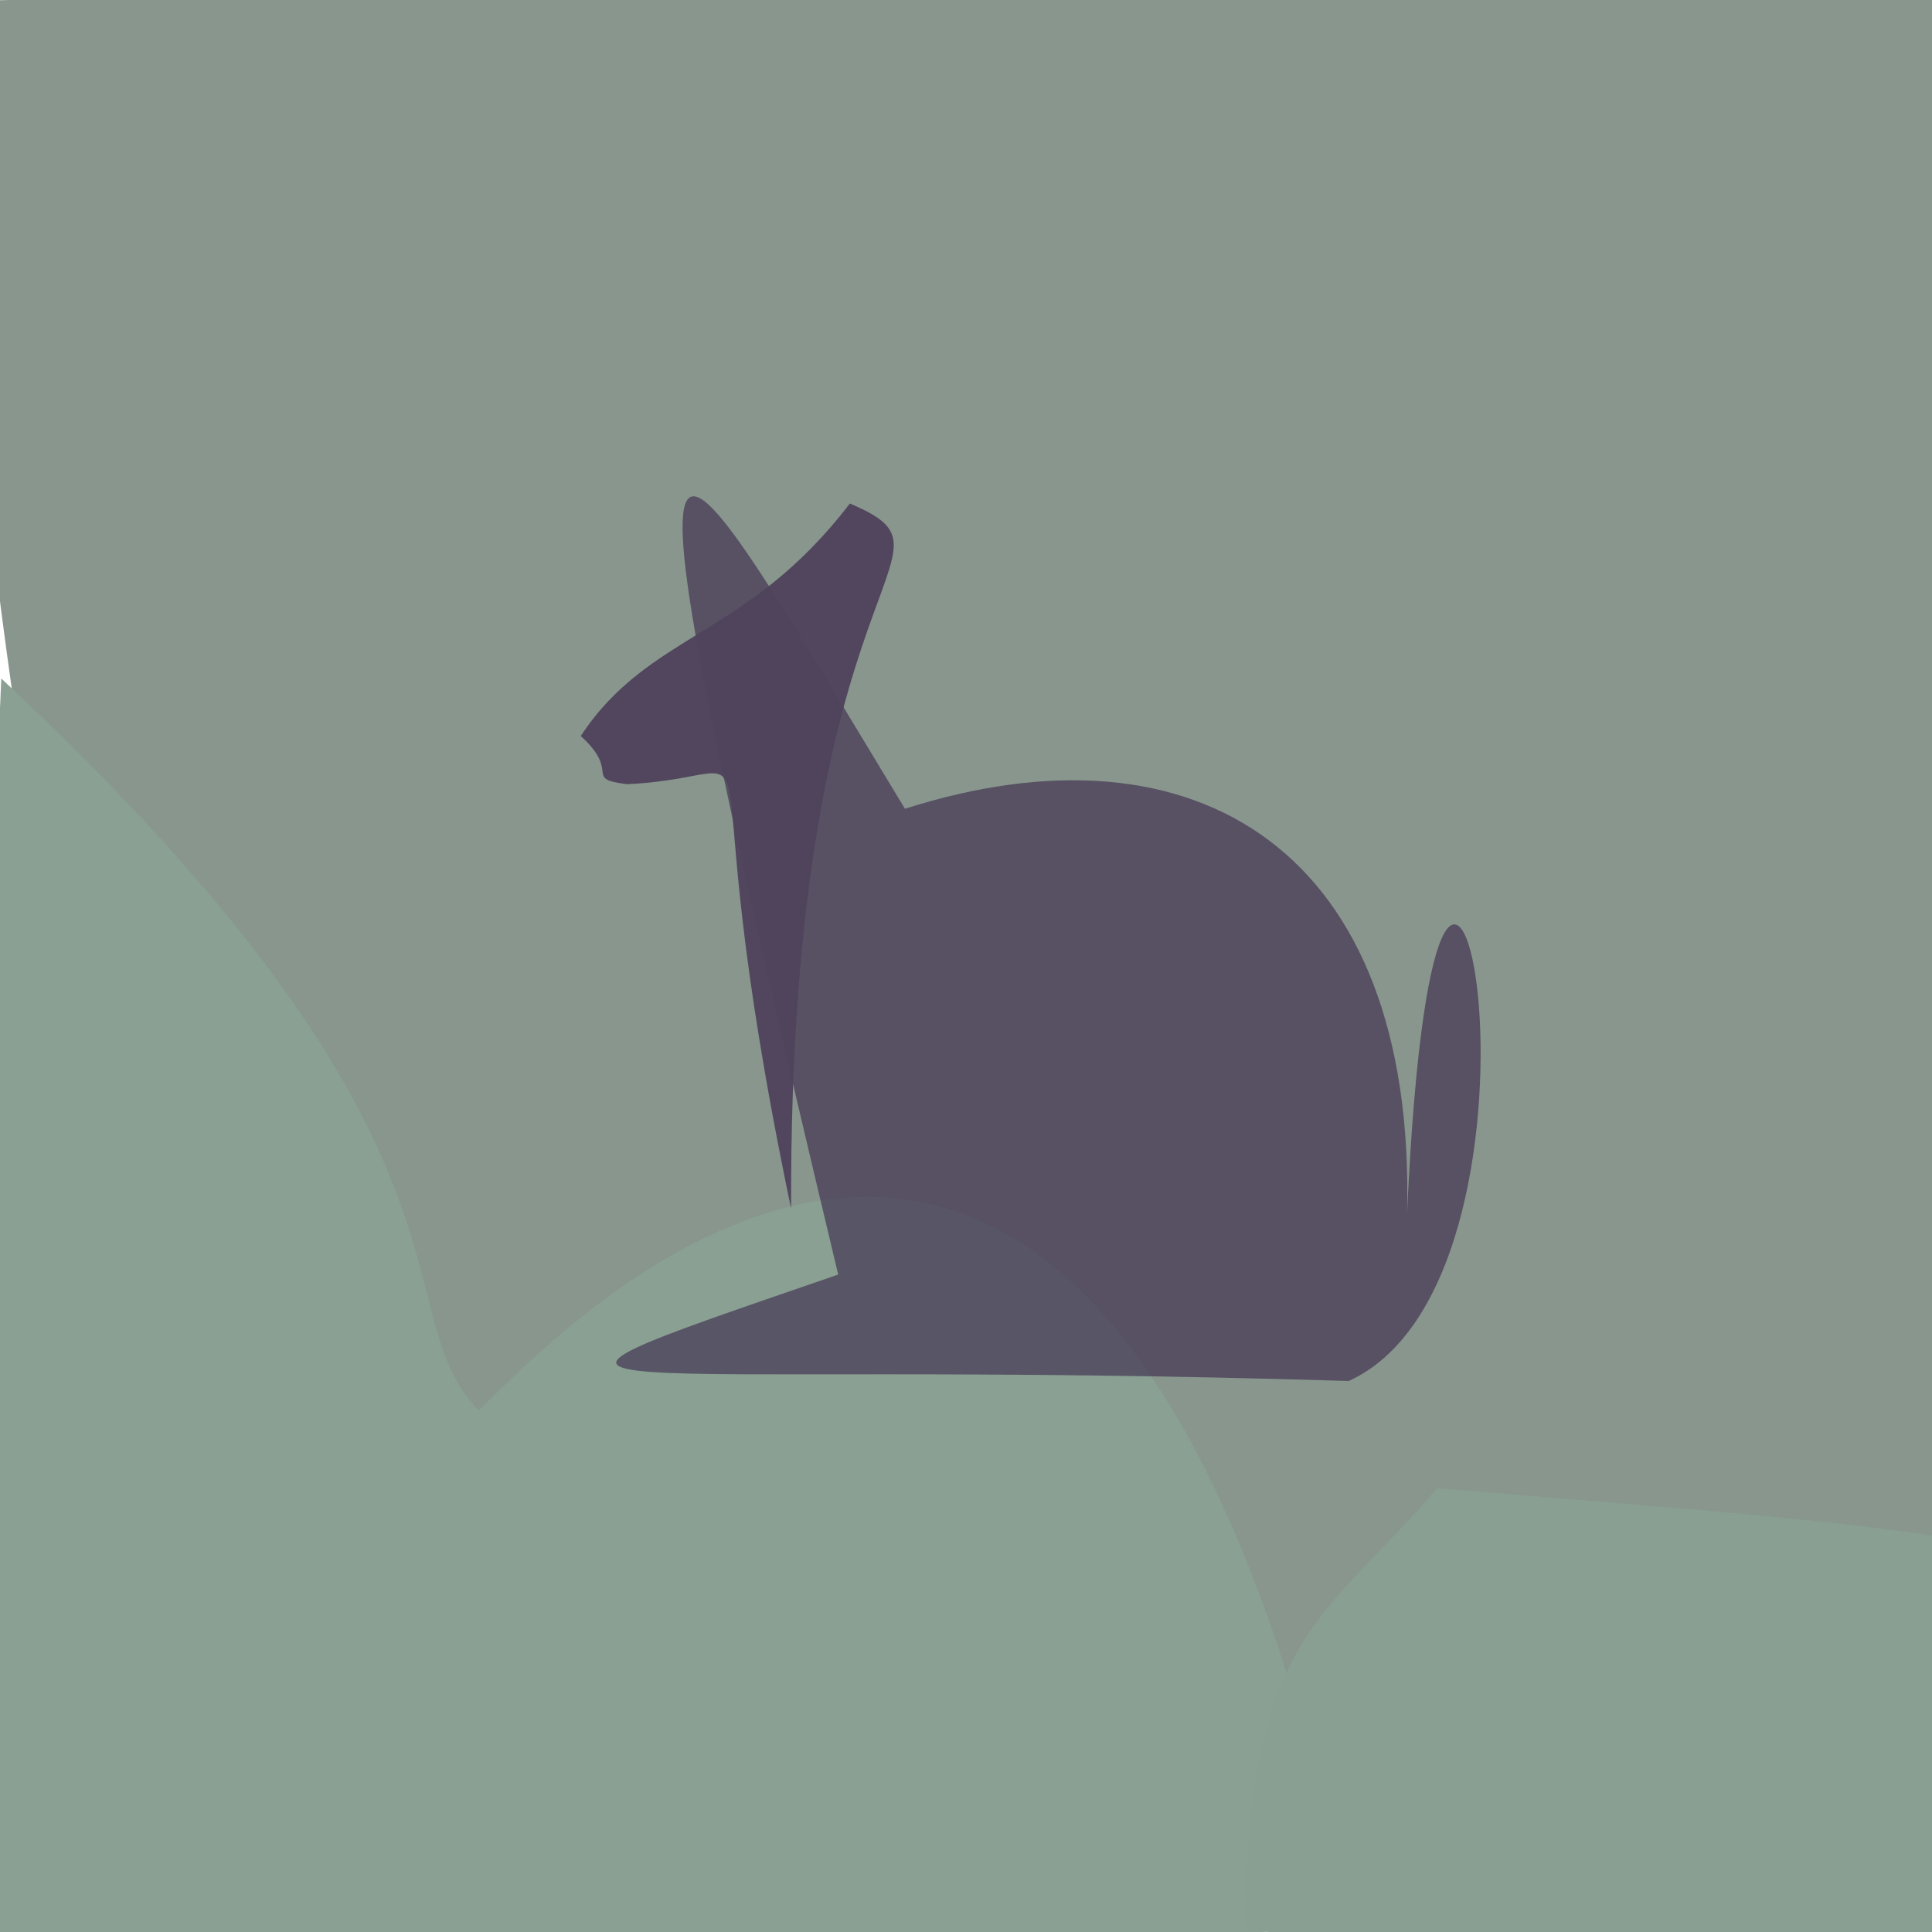 <?xml version="1.0" ?>
<svg height="768" version="1.1" width="768" xmlns="http://www.w3.org/2000/svg">
  <defs/>
  <g>
    <path d="M 772.908 -25.638 C 781.957 210.492 786.597 264.342 880.076 475.524 C 853.393 601.455 808.672 673.529 138.769 709.36 C 66.793 552.913 12.215 472.816 -23.454 0.617 C 617.312 -13.908 640.931 -16.423 772.908 -25.638" fill="rgb(131, 146, 137)" opacity="0.959" stroke="rgb(33, 185, 160)" stroke-linecap="round" stroke-linejoin="round" stroke-opacity="0.657" stroke-width="0.0"/>
    <path d="M 537.367 764.795 C 188.51 797.259 141.973 780.393 -16.241 778.502 C -14.347 723.954 -19.152 715.666 0.514 269.714 C 201.234 456.977 151.361 520.286 190.201 560.606 C 204.164 549.95 435.356 279.153 537.367 764.795" fill="rgb(138, 160, 147)" opacity="1.0" stroke="rgb(87, 242, 122)" stroke-linecap="round" stroke-linejoin="round" stroke-opacity="0.496" stroke-width="0.0"/>
    <path d="M 778.284 749.818 C 776.414 782.827 767.072 795.178 495.37 767.088 C 494.631 650.098 528.049 642.7 571.217 591.595 C 717.477 603.905 768.199 605.559 880.211 632.187 C 781.049 728.94 779.543 735.216 778.284 749.818" fill="rgb(137, 159, 146)" opacity="1.0" stroke="rgb(48, 90, 235)" stroke-linecap="round" stroke-linejoin="round" stroke-opacity="0.337" stroke-width="0.0"/>
    <path d="M 559.337 482.476 C 571.826 207.618 629.907 506.108 536.165 548.962 C 231.226 539.594 169.717 562.922 333.191 506.661 C 236.896 103.245 258.604 154.821 359.726 321.504 C 475.403 284.541 562.919 337.957 559.337 482.476" fill="rgb(31, 0, 50)" opacity="0.464" stroke="rgb(176, 90, 150)" stroke-linecap="round" stroke-linejoin="round" stroke-opacity="0.168" stroke-width="0.0"/>
    <path d="M 314.477 480.424 C 270.835 272.015 315.362 308.736 249.263 311.721 C 231.653 309.517 247.076 307.244 230.852 292.573 C 258.057 251.297 297.062 253.532 337.827 200.148 C 388.118 221.63 313.622 220.973 314.477 480.424" fill="rgb(79, 68, 93)" opacity="0.963" stroke="rgb(182, 199, 227)" stroke-linecap="round" stroke-linejoin="round" stroke-opacity="0.848" stroke-width="0.0"/>
  </g>
</svg>
